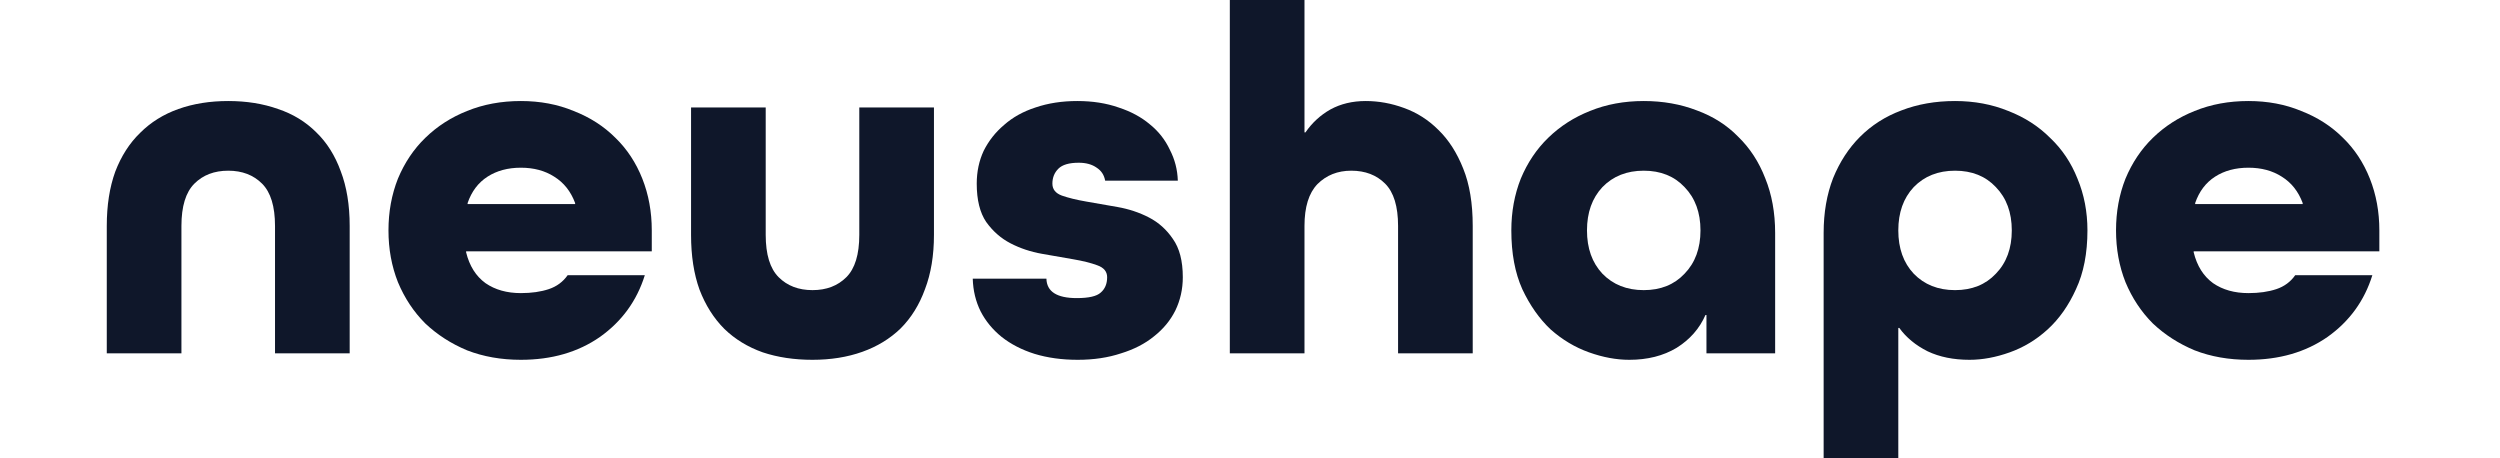 <svg width="180" height="33" viewBox="0 0 180 33" fill="none" xmlns="http://www.w3.org/2000/svg">
<g clip-path="url(#clip0_1_17)">
<path d="M19.801 25.44V16.267C19.801 14.858 19.49 13.843 18.869 13.222C18.248 12.601 17.436 12.29 16.432 12.29C15.429 12.29 14.616 12.601 13.995 13.222C13.374 13.843 13.063 14.858 13.063 16.267V25.44H7.688V16.267C7.688 14.786 7.891 13.484 8.297 12.362C8.727 11.239 9.324 10.307 10.089 9.567C10.853 8.802 11.773 8.229 12.848 7.847C13.923 7.465 15.118 7.274 16.432 7.274C17.746 7.274 18.941 7.465 20.016 7.847C21.091 8.205 22.011 8.767 22.775 9.531C23.54 10.271 24.125 11.203 24.532 12.326C24.962 13.448 25.177 14.762 25.177 16.267V25.44H19.801Z" fill="#0F172A"/>
<path d="M33.56 18.095V18.166C33.8 19.145 34.265 19.886 34.958 20.388C35.651 20.865 36.499 21.104 37.503 21.104C38.267 21.104 38.936 21.009 39.51 20.818C40.083 20.627 40.537 20.292 40.871 19.814H46.427C45.853 21.654 44.778 23.135 43.201 24.257C41.624 25.356 39.725 25.906 37.503 25.906C36.093 25.906 34.803 25.679 33.632 25.225C32.485 24.747 31.482 24.102 30.622 23.29C29.785 22.454 29.128 21.463 28.651 20.316C28.197 19.169 27.97 17.927 27.97 16.59C27.97 15.252 28.197 14.01 28.651 12.863C29.128 11.717 29.785 10.737 30.622 9.925C31.482 9.089 32.485 8.444 33.632 7.99C34.803 7.513 36.093 7.274 37.503 7.274C38.889 7.274 40.155 7.513 41.302 7.99C42.472 8.444 43.476 9.089 44.312 9.925C45.148 10.737 45.793 11.717 46.247 12.863C46.701 14.01 46.928 15.252 46.928 16.59V18.095H33.56ZM37.503 12.075C36.571 12.075 35.77 12.29 35.102 12.72C34.433 13.15 33.955 13.783 33.668 14.619V14.691H41.409V14.619C41.099 13.783 40.597 13.15 39.904 12.72C39.235 12.29 38.435 12.075 37.503 12.075Z" fill="#0F172A"/>
<path d="M61.869 7.739H67.245V16.912C67.245 18.393 67.03 19.695 66.6 20.818C66.194 21.94 65.608 22.884 64.844 23.648C64.079 24.389 63.159 24.95 62.084 25.332C61.009 25.715 59.814 25.906 58.5 25.906C57.186 25.906 55.991 25.727 54.916 25.368C53.841 24.986 52.921 24.425 52.157 23.684C51.392 22.92 50.795 21.976 50.365 20.854C49.959 19.731 49.756 18.417 49.756 16.912V7.739H55.131V16.912C55.131 18.321 55.442 19.337 56.063 19.958C56.684 20.579 57.497 20.889 58.5 20.889C59.504 20.889 60.316 20.579 60.937 19.958C61.558 19.337 61.869 18.321 61.869 16.912V7.739Z" fill="#0F172A"/>
<path d="M79.571 13.007C79.499 12.601 79.296 12.29 78.962 12.075C78.627 11.836 78.197 11.717 77.671 11.717C76.979 11.717 76.489 11.86 76.202 12.147C75.915 12.433 75.772 12.792 75.772 13.222C75.772 13.628 75.999 13.914 76.453 14.082C76.931 14.249 77.516 14.392 78.209 14.511C78.902 14.631 79.654 14.762 80.467 14.906C81.279 15.049 82.032 15.3 82.725 15.658C83.417 16.016 83.991 16.53 84.445 17.199C84.923 17.868 85.162 18.787 85.162 19.958C85.162 20.818 84.982 21.618 84.624 22.358C84.266 23.075 83.752 23.696 83.083 24.221C82.438 24.747 81.649 25.153 80.718 25.44C79.786 25.75 78.747 25.906 77.6 25.906C76.453 25.906 75.414 25.762 74.482 25.476C73.574 25.189 72.785 24.783 72.117 24.257C71.471 23.732 70.97 23.123 70.611 22.43C70.253 21.713 70.062 20.925 70.038 20.065H75.342C75.366 20.997 76.094 21.463 77.528 21.463C78.388 21.463 78.962 21.331 79.248 21.069C79.559 20.806 79.714 20.436 79.714 19.958C79.714 19.552 79.475 19.265 78.997 19.098C78.544 18.93 77.97 18.787 77.277 18.668C76.584 18.548 75.832 18.417 75.019 18.274C74.207 18.13 73.454 17.88 72.762 17.521C72.069 17.163 71.483 16.649 71.005 15.98C70.552 15.312 70.325 14.392 70.325 13.222C70.325 12.362 70.492 11.573 70.826 10.857C71.185 10.14 71.674 9.519 72.296 8.994C72.917 8.444 73.669 8.026 74.553 7.739C75.461 7.429 76.465 7.274 77.564 7.274C78.663 7.274 79.654 7.429 80.538 7.739C81.422 8.026 82.175 8.432 82.796 8.958C83.417 9.459 83.895 10.068 84.23 10.785C84.588 11.478 84.779 12.218 84.803 13.007H79.571Z" fill="#0F172A"/>
<path d="M97.292 12.29C96.312 12.29 95.5 12.612 94.855 13.257C94.234 13.902 93.923 14.905 93.923 16.267V25.44H88.547V0H93.923V9.531H93.995C94.472 8.838 95.07 8.289 95.787 7.883C96.527 7.477 97.375 7.274 98.331 7.274C99.263 7.274 100.183 7.441 101.091 7.775C102.022 8.11 102.847 8.635 103.563 9.352C104.304 10.068 104.901 11 105.355 12.147C105.809 13.269 106.036 14.643 106.036 16.267V25.44H100.661V16.267C100.661 14.858 100.35 13.843 99.729 13.222C99.108 12.6 98.295 12.29 97.292 12.29Z" fill="#0F172A"/>
<path d="M127.81 25.44H122.865V22.681H122.793C122.363 23.66 121.67 24.448 120.714 25.046C119.759 25.619 118.624 25.906 117.31 25.906C116.378 25.906 115.41 25.727 114.407 25.368C113.403 25.01 112.483 24.46 111.647 23.72C110.835 22.956 110.154 21.988 109.605 20.818C109.079 19.647 108.816 18.238 108.816 16.59C108.816 15.252 109.043 14.01 109.497 12.863C109.975 11.717 110.632 10.737 111.468 9.925C112.328 9.089 113.332 8.444 114.479 7.99C115.649 7.513 116.939 7.274 118.349 7.274C119.735 7.274 121.013 7.501 122.184 7.954C123.355 8.384 124.346 9.017 125.158 9.853C125.995 10.666 126.64 11.657 127.094 12.827C127.571 13.998 127.81 15.312 127.81 16.769V25.44ZM118.349 20.889C119.568 20.889 120.547 20.495 121.288 19.707C122.052 18.919 122.435 17.88 122.435 16.59C122.435 15.3 122.052 14.261 121.288 13.472C120.547 12.684 119.568 12.29 118.349 12.29C117.13 12.29 116.139 12.684 115.374 13.472C114.634 14.261 114.263 15.3 114.263 16.59C114.263 17.88 114.634 18.919 115.374 19.707C116.139 20.495 117.13 20.889 118.349 20.889Z" fill="#0F172A"/>
<path d="M131.302 16.769C131.302 15.312 131.529 13.998 131.983 12.827C132.461 11.657 133.106 10.666 133.918 9.853C134.754 9.017 135.746 8.384 136.893 7.954C138.063 7.501 139.353 7.274 140.763 7.274C142.149 7.274 143.427 7.513 144.598 7.99C145.768 8.444 146.772 9.089 147.608 9.925C148.468 10.737 149.125 11.717 149.579 12.863C150.057 14.01 150.296 15.252 150.296 16.59C150.296 18.238 150.021 19.647 149.472 20.818C148.946 21.988 148.265 22.956 147.429 23.72C146.617 24.46 145.709 25.01 144.705 25.368C143.702 25.727 142.734 25.906 141.802 25.906C140.656 25.906 139.652 25.703 138.792 25.296C137.932 24.866 137.251 24.305 136.749 23.612H136.678V33H131.302V16.769ZM140.763 12.29C139.545 12.29 138.553 12.684 137.789 13.472C137.048 14.261 136.678 15.3 136.678 16.59C136.678 17.88 137.048 18.919 137.789 19.707C138.553 20.495 139.545 20.889 140.763 20.889C141.982 20.889 142.961 20.495 143.702 19.707C144.466 18.919 144.849 17.88 144.849 16.59C144.849 15.3 144.466 14.261 143.702 13.472C142.961 12.684 141.982 12.29 140.763 12.29Z" fill="#0F172A"/>
<path d="M157.945 18.095V18.166C158.184 19.145 158.65 19.886 159.342 20.388C160.035 20.865 160.884 21.104 161.887 21.104C162.652 21.104 163.32 21.009 163.894 20.818C164.467 20.627 164.921 20.292 165.256 19.814H170.81C170.237 21.654 169.163 23.135 167.585 24.257C166.008 25.356 164.109 25.906 161.887 25.906C160.477 25.906 159.187 25.679 158.016 25.225C156.87 24.747 155.866 24.102 155.006 23.29C154.17 22.454 153.513 21.463 153.035 20.316C152.581 19.169 152.354 17.927 152.354 16.59C152.354 15.252 152.581 14.01 153.035 12.863C153.513 11.717 154.17 10.737 155.006 9.925C155.866 9.089 156.87 8.444 158.016 7.99C159.187 7.513 160.477 7.274 161.887 7.274C163.273 7.274 164.539 7.513 165.686 7.99C166.856 8.444 167.859 9.089 168.696 9.925C169.532 10.737 170.177 11.717 170.631 12.863C171.085 14.01 171.313 15.252 171.313 16.59V18.095H157.945ZM161.887 12.075C160.955 12.075 160.155 12.29 159.486 12.72C158.817 13.15 158.339 13.783 158.052 14.619V14.691H165.793V14.619C165.482 13.783 164.981 13.15 164.288 12.72C163.619 12.29 162.819 12.075 161.887 12.075Z" fill="#0F172A"/>
</g>
<defs>
<clipPath id="clip0_1_17">
<rect width="163.625" height="33" fill="white" transform="translate(7.688)"/>
</clipPath>
</defs>
</svg>
